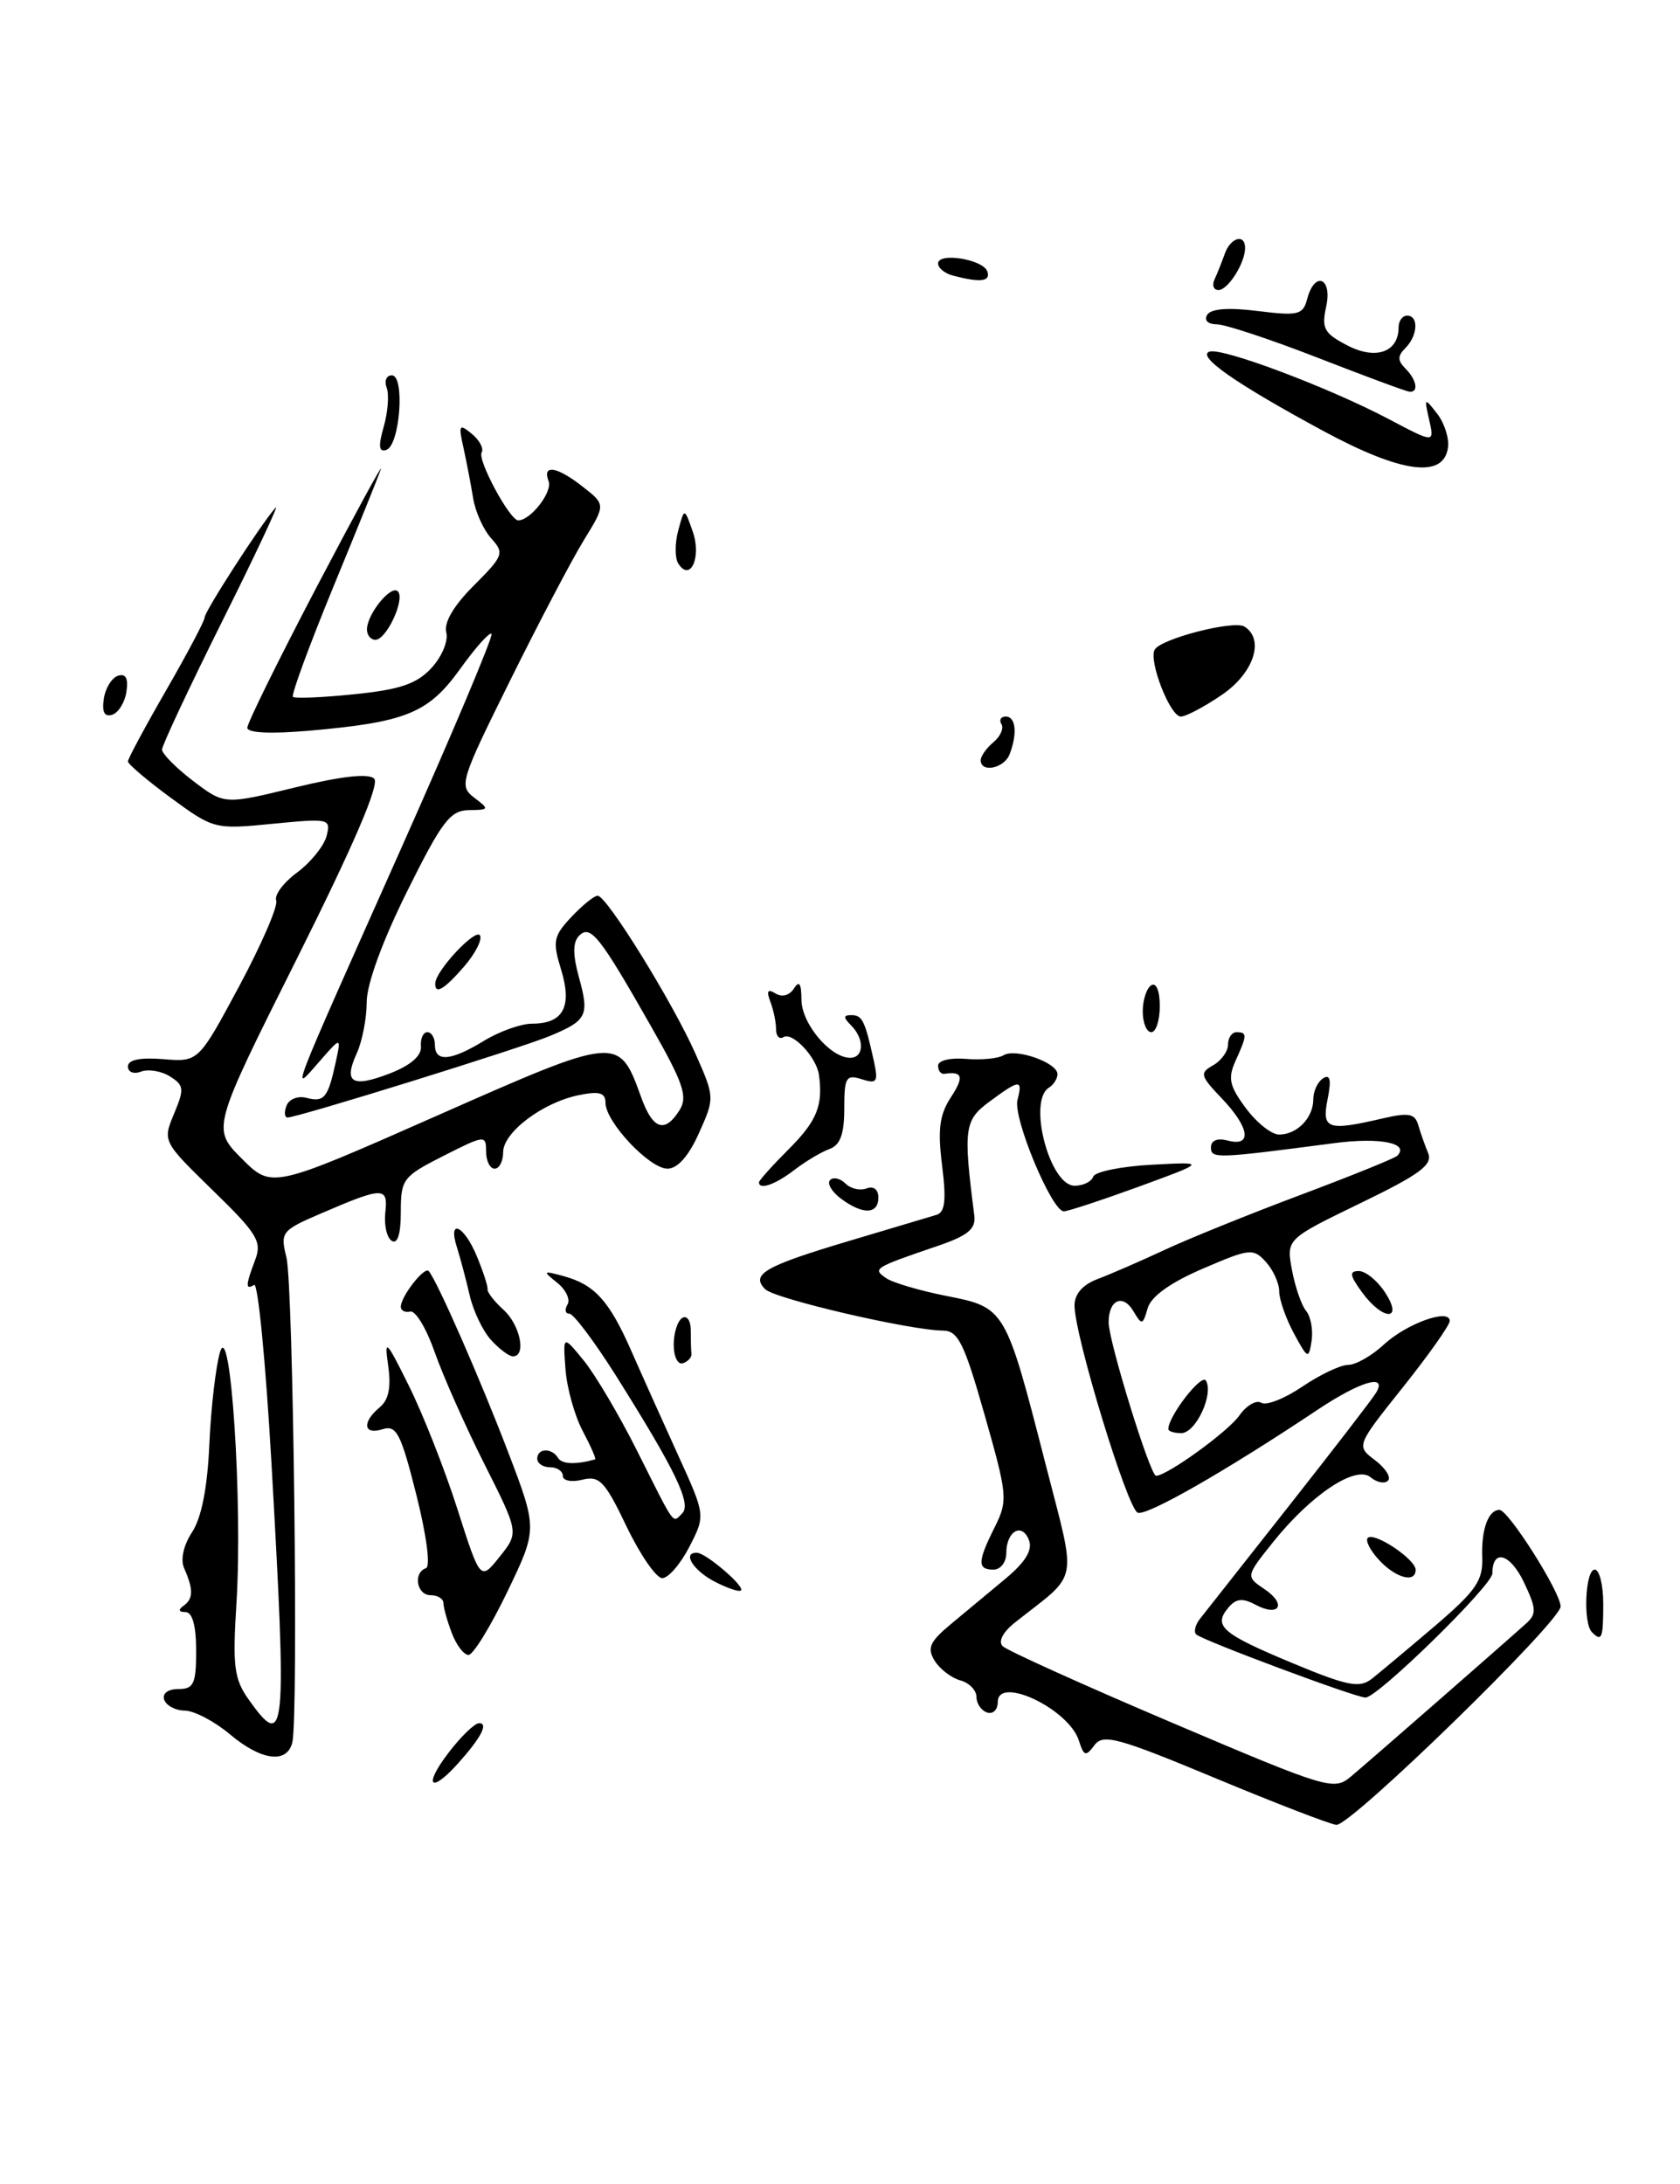 <?xml version="1.0" encoding="UTF-8" standalone="no"?>
<!DOCTYPE svg PUBLIC "-//W3C//DTD SVG 1.1//EN" "http://www.w3.org/Graphics/SVG/1.1/DTD/svg11.dtd" >
<svg xmlns="http://www.w3.org/2000/svg" xmlns:xlink="http://www.w3.org/1999/xlink" version="1.1" viewBox="0 0 197 256">
 <g >
 <path fill="currentColor"
d=" M 143.27 81.46 C 147.02 78.92 148.33 74.94 145.92 73.45 C 144.67 72.68 136.21 74.85 135.41 76.14 C 134.64 77.40 137.20 84.00 138.47 84.00 C 139.06 84.00 141.22 82.86 143.27 81.46 Z  M 142.50 208.44 C 131.07 203.68 129.36 203.22 128.34 204.58 C 127.32 205.95 127.10 205.88 126.51 204.04 C 125.34 200.34 117.00 196.37 117.00 199.52 C 117.00 200.42 116.44 200.98 115.75 200.75 C 115.06 200.52 114.50 199.70 114.50 198.92 C 114.50 198.14 113.64 197.26 112.59 196.98 C 111.55 196.69 110.20 195.65 109.59 194.67 C 108.69 193.19 109.03 192.44 111.50 190.39 C 113.15 189.02 116.03 186.63 117.90 185.07 C 120.25 183.11 121.10 181.71 120.66 180.55 C 119.85 178.43 118.00 179.48 118.00 182.06 C 118.00 183.13 117.33 184.00 116.50 184.00 C 114.59 184.00 114.61 183.08 116.64 179.03 C 118.20 175.89 118.15 175.32 115.46 165.87 C 113.07 157.46 112.35 156.00 110.58 155.98 C 106.71 155.95 90.86 152.26 89.73 151.13 C 87.99 149.39 89.65 148.43 99.50 145.49 C 104.45 144.02 109.10 142.63 109.82 142.41 C 110.82 142.11 110.98 140.68 110.47 136.62 C 109.94 132.39 110.17 130.67 111.51 128.62 C 113.07 126.24 112.88 125.55 110.75 125.88 C 110.34 125.95 110.00 125.52 110.00 124.92 C 110.00 124.32 111.43 123.97 113.26 124.13 C 115.06 124.28 117.05 124.09 117.68 123.70 C 119.08 122.84 124.00 124.56 124.00 125.92 C 124.00 126.45 123.55 127.16 123.00 127.50 C 120.48 129.06 123.09 139.00 126.01 139.00 C 127.01 139.00 127.99 138.52 128.19 137.94 C 128.38 137.36 131.46 136.73 135.02 136.54 C 141.50 136.19 141.50 136.19 133.56 139.10 C 129.19 140.69 125.22 142.00 124.75 142.00 C 123.33 142.00 118.76 131.03 119.31 128.94 C 119.95 126.49 119.58 126.51 116.04 129.13 C 113.07 131.32 112.94 132.28 114.25 142.50 C 114.44 144.06 113.51 144.84 110.00 146.04 C 102.44 148.62 102.30 148.71 103.89 149.82 C 104.66 150.36 107.86 151.30 110.99 151.92 C 117.87 153.27 117.91 153.34 122.57 171.50 C 126.29 186.02 126.64 184.18 119.08 190.15 C 117.60 191.31 117.02 192.42 117.58 192.98 C 118.09 193.48 127.02 197.52 137.42 201.94 C 155.72 209.72 156.42 209.94 158.42 208.25 C 160.42 206.58 175.97 193.00 178.94 190.33 C 180.20 189.21 180.17 188.57 178.69 185.47 C 177.08 182.10 175.00 181.52 175.00 184.44 C 175.00 185.84 161.55 199.00 160.12 199.00 C 158.97 199.00 140.94 192.27 140.26 191.59 C 139.96 191.29 140.16 190.47 140.71 189.77 C 141.26 189.07 145.96 183.10 151.17 176.50 C 156.37 169.90 160.97 163.94 161.37 163.25 C 162.72 160.98 159.52 161.92 154.52 165.25 C 143.73 172.45 134.48 177.74 133.41 177.33 C 132.20 176.86 126.00 156.55 126.00 153.04 C 126.00 151.68 126.96 150.59 128.75 149.92 C 130.26 149.35 133.75 147.83 136.50 146.55 C 139.25 145.26 146.41 142.36 152.41 140.11 C 158.41 137.86 163.55 135.78 163.84 135.49 C 165.33 134.01 161.84 133.30 156.50 134.00 C 142.56 135.83 142.00 135.85 142.00 134.50 C 142.00 133.68 142.75 133.38 144.00 133.71 C 146.87 134.46 146.52 132.16 143.25 128.74 C 140.74 126.11 140.65 125.78 142.25 124.88 C 143.21 124.34 144.00 123.25 144.00 122.45 C 144.00 121.65 144.45 121.00 145.00 121.00 C 146.26 121.00 146.25 121.35 144.89 124.34 C 143.96 126.39 144.15 127.29 146.08 129.89 C 147.34 131.60 149.10 133.00 149.99 133.00 C 152.10 133.00 154.00 131.04 154.00 128.86 C 154.00 127.90 154.52 126.80 155.16 126.40 C 155.98 125.89 156.13 126.59 155.68 128.84 C 154.97 132.38 155.64 132.62 162.17 131.10 C 165.17 130.40 165.92 130.54 166.30 131.87 C 166.56 132.77 167.09 134.26 167.47 135.18 C 168.03 136.54 166.48 137.68 159.49 141.06 C 150.83 145.26 150.83 145.26 151.50 148.88 C 151.87 150.87 152.62 153.04 153.17 153.69 C 153.71 154.35 153.99 155.93 153.80 157.19 C 153.46 159.37 153.35 159.32 151.72 156.30 C 150.77 154.54 150.00 152.32 150.00 151.38 C 150.00 150.43 149.30 148.88 148.44 147.93 C 146.96 146.30 146.54 146.35 141.02 148.73 C 137.19 150.38 134.96 151.99 134.57 153.38 C 134.01 155.35 133.89 155.37 132.92 153.73 C 131.68 151.62 130.00 152.35 130.00 155.01 C 130.00 157.24 134.87 173.00 135.56 173.00 C 136.85 173.00 144.01 167.82 145.33 165.93 C 146.16 164.75 147.32 164.08 147.90 164.44 C 148.49 164.80 150.65 163.95 152.71 162.55 C 154.78 161.15 157.19 160.00 158.09 160.00 C 158.98 160.00 160.86 158.93 162.26 157.63 C 164.94 155.15 170.00 153.33 170.00 154.85 C 170.00 155.34 167.53 158.83 164.51 162.62 C 159.02 169.50 159.02 169.50 161.25 171.18 C 162.47 172.11 163.15 173.18 162.76 173.57 C 162.37 173.97 161.45 173.79 160.71 173.17 C 158.97 171.73 153.74 175.21 149.28 180.78 C 146.07 184.80 146.07 184.80 148.28 186.29 C 150.94 188.08 150.01 189.61 147.19 188.10 C 145.69 187.30 144.92 187.39 144.02 188.48 C 142.24 190.62 143.28 191.51 151.58 194.97 C 157.97 197.63 159.41 197.92 160.83 196.82 C 161.75 196.10 165.07 193.32 168.22 190.64 C 173.09 186.48 173.91 185.29 173.81 182.54 C 173.69 179.29 174.52 177.00 175.83 177.00 C 176.88 177.00 183.00 186.66 183.00 188.32 C 183.00 190.08 158.41 214.03 156.71 213.92 C 156.05 213.88 149.65 211.42 142.50 208.44 Z  M 52.57 205.50 C 54.04 203.57 55.66 202.00 56.18 202.00 C 57.31 202.00 56.41 203.71 53.68 206.75 C 50.47 210.32 49.62 209.36 52.57 205.50 Z  M 26.93 203.28 C 25.15 201.79 22.79 200.55 21.69 200.53 C 20.58 200.52 19.49 199.94 19.25 199.25 C 19.01 198.52 19.69 198.00 20.92 198.00 C 22.72 198.00 23.00 197.39 23.00 193.50 C 23.00 190.57 22.56 188.99 21.75 188.98 C 20.95 188.97 20.87 188.71 21.53 188.23 C 22.68 187.42 22.69 186.32 21.59 183.83 C 21.14 182.83 21.52 181.13 22.53 179.60 C 23.63 177.92 24.33 174.36 24.55 169.27 C 24.74 165.00 25.31 160.15 25.80 158.50 C 27.04 154.40 28.46 176.10 27.73 187.90 C 27.26 195.35 27.45 196.82 29.16 199.23 C 33.50 205.32 33.66 203.66 31.82 171.31 C 31.15 159.66 30.25 150.35 29.80 150.62 C 28.77 151.26 28.79 150.68 29.92 147.70 C 30.74 145.55 30.18 144.62 24.95 139.54 C 19.08 133.81 19.06 133.79 20.41 130.56 C 21.63 127.65 21.58 127.22 19.92 126.18 C 18.91 125.55 17.39 125.30 16.54 125.62 C 15.68 125.95 15.00 125.68 15.00 125.02 C 15.00 124.24 16.41 123.94 19.13 124.16 C 23.27 124.50 23.27 124.50 28.05 115.60 C 30.67 110.71 32.63 106.19 32.39 105.56 C 32.14 104.93 33.25 103.45 34.84 102.28 C 36.43 101.10 37.98 99.18 38.29 98.02 C 38.82 95.96 38.63 95.92 31.97 96.57 C 25.19 97.24 25.05 97.20 20.05 93.54 C 17.27 91.50 15.00 89.57 15.00 89.26 C 15.00 88.95 17.02 85.19 19.50 80.89 C 21.97 76.60 24.00 72.77 24.00 72.37 C 24.00 71.66 30.60 61.44 32.32 59.50 C 32.80 58.95 30.01 64.91 26.10 72.74 C 22.20 80.57 19.00 87.38 19.00 87.87 C 19.00 88.36 20.64 90.02 22.65 91.55 C 26.31 94.33 26.31 94.33 34.60 92.31 C 40.07 90.98 43.23 90.63 43.88 91.28 C 44.54 91.94 41.46 99.09 34.86 112.29 C 24.84 132.30 24.84 132.30 28.35 135.82 C 31.87 139.34 31.87 139.34 51.19 130.81 C 72.56 121.37 72.56 121.37 75.19 128.64 C 76.55 132.42 77.97 132.89 79.69 130.13 C 80.67 128.55 80.14 126.98 76.38 120.38 C 70.33 109.73 69.24 108.36 67.92 109.68 C 67.16 110.44 67.15 111.87 67.88 114.54 C 69.13 119.05 68.85 119.62 64.49 121.44 C 61.04 122.88 34.91 131.00 33.72 131.00 C 33.36 131.00 33.30 130.37 33.60 129.61 C 33.89 128.84 34.95 128.43 35.95 128.70 C 38.02 129.24 38.46 128.70 39.37 124.50 C 40.02 121.50 40.02 121.50 37.40 124.50 C 34.13 128.23 33.68 129.42 46.97 99.61 C 53.07 85.93 57.87 74.54 57.64 74.30 C 57.40 74.07 55.74 75.93 53.94 78.44 C 50.23 83.60 47.63 84.66 36.25 85.66 C 31.73 86.05 29.00 85.92 29.00 85.31 C 29.00 84.77 32.64 77.39 37.08 68.91 C 41.53 60.44 44.94 54.17 44.66 55.00 C 44.38 55.83 41.86 62.08 39.05 68.89 C 36.25 75.71 34.13 81.47 34.35 81.69 C 34.57 81.90 37.82 81.77 41.57 81.38 C 46.91 80.84 48.87 80.17 50.59 78.31 C 51.82 76.98 52.59 75.13 52.33 74.14 C 52.03 72.99 53.19 71.01 55.56 68.64 C 59.05 65.15 59.16 64.84 57.60 63.11 C 56.69 62.10 55.73 59.98 55.48 58.39 C 55.22 56.80 54.71 54.15 54.35 52.50 C 53.74 49.80 53.84 49.63 55.33 50.86 C 56.24 51.61 56.75 52.59 56.48 53.04 C 55.95 53.89 59.78 61.00 60.77 61.00 C 62.23 61.00 64.81 57.66 64.33 56.41 C 63.55 54.38 65.32 54.68 68.37 57.08 C 71.02 59.16 71.02 59.16 68.46 63.33 C 67.05 65.62 63.16 73.03 59.81 79.79 C 53.97 91.57 53.80 92.13 55.61 93.51 C 57.41 94.87 57.38 94.94 54.98 94.97 C 52.79 95.00 51.81 96.29 47.73 104.51 C 44.85 110.30 43.00 115.37 43.00 117.47 C 43.00 119.36 42.48 122.05 41.84 123.46 C 40.25 126.94 41.27 127.55 45.73 125.83 C 48.15 124.89 49.45 123.76 49.36 122.68 C 49.28 121.76 49.62 121.00 50.11 121.00 C 50.60 121.00 51.00 121.67 51.00 122.50 C 51.00 124.54 52.87 124.38 56.77 122.00 C 58.57 120.90 61.11 120.00 62.40 120.00 C 66.05 120.00 67.12 118.01 65.80 113.68 C 64.77 110.34 64.89 109.75 67.00 107.49 C 68.29 106.12 69.68 105.00 70.08 105.00 C 71.15 105.00 78.90 117.53 81.56 123.54 C 83.81 128.63 83.82 128.70 81.96 132.83 C 80.76 135.52 79.45 137.00 78.27 137.00 C 76.16 137.00 71.00 131.52 71.00 129.27 C 71.00 128.10 70.28 127.89 67.92 128.37 C 63.68 129.21 59.00 132.73 59.00 135.07 C 59.00 136.13 58.55 137.00 58.00 137.00 C 57.45 137.00 57.00 136.09 57.00 134.98 C 57.00 133.03 56.84 133.05 52.00 135.50 C 47.24 137.91 47.00 138.23 47.00 142.08 C 47.00 144.67 46.62 145.88 45.94 145.46 C 45.36 145.10 45.02 143.61 45.18 142.15 C 45.52 139.10 44.96 139.10 37.66 142.24 C 33.00 144.24 32.85 144.45 33.59 147.41 C 34.39 150.64 35.01 201.21 34.28 204.25 C 33.67 206.80 30.62 206.40 26.93 203.28 Z  M 52.98 191.43 C 52.44 190.02 52.00 188.45 52.00 187.93 C 52.00 187.42 51.33 187.00 50.50 187.00 C 48.86 187.00 48.41 184.37 49.95 183.83 C 50.50 183.64 50.02 180.00 48.82 175.22 C 47.01 168.03 46.49 167.03 44.87 167.54 C 42.62 168.26 42.41 166.74 44.52 164.98 C 45.58 164.11 45.88 162.62 45.52 160.11 C 45.05 156.83 45.27 157.04 47.97 162.50 C 49.61 165.80 52.16 172.28 53.64 176.91 C 56.33 185.32 56.33 185.32 58.59 182.49 C 60.85 179.66 60.85 179.66 56.78 171.58 C 54.55 167.14 51.93 161.25 50.97 158.50 C 50.01 155.75 48.73 153.61 48.11 153.75 C 47.50 153.89 47.00 153.64 47.00 153.19 C 47.00 151.98 49.77 148.43 50.27 149.00 C 51.26 150.14 56.33 161.70 59.56 170.16 C 63.03 179.24 63.03 179.24 59.48 186.62 C 57.52 190.68 55.48 194.00 54.94 194.00 C 54.39 194.00 53.51 192.85 52.98 191.43 Z  M 186.67 191.33 C 185.61 190.28 185.89 184.00 187.00 184.00 C 187.55 184.00 188.00 185.80 188.00 188.00 C 188.00 192.09 187.83 192.50 186.67 191.33 Z  M 83.75 185.38 C 81.23 184.05 79.97 181.95 81.75 182.03 C 82.82 182.08 87.36 185.97 86.89 186.44 C 86.68 186.65 85.26 186.17 83.75 185.38 Z  M 73.47 178.94 C 70.94 173.64 70.29 172.96 68.29 173.46 C 67.03 173.78 66.00 173.58 66.00 173.02 C 66.00 172.46 65.33 172.00 64.50 172.00 C 63.67 172.00 63.00 171.55 63.00 171.00 C 63.00 169.75 64.69 169.69 65.44 170.91 C 65.90 171.65 67.50 171.71 69.78 171.08 C 69.93 171.03 69.28 169.54 68.33 167.75 C 67.38 165.96 66.47 162.70 66.31 160.50 C 66.01 156.50 66.01 156.50 68.46 159.50 C 69.80 161.15 72.60 165.88 74.67 170.00 C 79.26 179.15 78.83 178.57 80.00 177.40 C 81.11 176.29 79.21 172.37 72.22 161.25 C 69.70 157.26 67.25 154.00 66.77 154.00 C 66.28 154.00 66.18 153.52 66.54 152.93 C 66.90 152.35 66.37 151.20 65.35 150.38 C 63.61 148.99 63.65 148.94 66.00 149.57 C 69.69 150.56 71.40 152.41 73.98 158.25 C 75.25 161.14 77.74 166.68 79.51 170.57 C 82.73 177.64 82.73 177.64 80.84 181.32 C 79.80 183.34 78.37 185.00 77.66 185.00 C 76.95 185.00 75.07 182.27 73.47 178.94 Z  M 161.67 182.83 C 160.66 181.73 160.08 180.58 160.39 180.28 C 161.13 179.54 166.00 182.79 166.00 184.02 C 166.00 185.63 163.63 184.98 161.67 182.83 Z  M 137.00 167.52 C 137.00 166.02 140.88 161.00 141.40 161.83 C 142.36 163.40 140.22 168.00 138.52 168.00 C 137.69 168.00 137.00 167.79 137.00 167.52 Z  M 79.00 157.64 C 79.00 156.25 79.45 154.84 80.00 154.50 C 80.55 154.16 81.00 154.81 81.00 155.94 C 81.00 157.07 81.03 158.33 81.08 158.72 C 81.12 159.12 80.67 159.61 80.08 159.81 C 79.48 160.01 79.00 159.03 79.00 157.64 Z  M 57.57 157.07 C 56.61 156.01 55.48 153.65 55.07 151.82 C 54.65 150.00 53.98 147.49 53.59 146.25 C 52.47 142.77 54.39 143.60 55.91 147.25 C 56.65 149.04 57.22 150.78 57.17 151.13 C 57.12 151.48 57.96 152.56 59.04 153.54 C 61.00 155.31 61.75 159.00 60.15 159.00 C 59.69 159.00 58.53 158.13 57.57 157.07 Z  M 159.70 151.47 C 158.27 149.50 158.19 149.00 159.34 149.00 C 160.13 149.00 161.51 150.12 162.41 151.50 C 164.63 154.89 162.17 154.86 159.70 151.47 Z  M 98.57 140.48 C 97.51 139.68 96.96 138.71 97.34 138.33 C 97.72 137.95 98.53 138.13 99.14 138.74 C 99.75 139.35 100.86 139.61 101.62 139.31 C 102.44 139.00 103.00 139.44 103.00 140.39 C 103.00 142.38 101.13 142.41 98.57 140.48 Z  M 89.00 138.60 C 89.00 138.38 90.58 136.62 92.50 134.70 C 95.79 131.41 96.53 129.59 96.03 126.00 C 95.74 123.92 92.92 120.93 91.87 121.58 C 91.39 121.88 91.00 121.45 91.00 120.64 C 91.00 119.83 90.70 118.38 90.33 117.42 C 89.85 116.16 90.02 115.89 90.94 116.46 C 91.70 116.93 92.58 116.69 93.10 115.88 C 93.72 114.90 93.97 115.28 93.98 117.21 C 94.00 120.00 97.36 124.00 99.69 124.00 C 101.33 124.00 101.39 121.79 99.80 120.20 C 98.87 119.27 98.87 119.00 99.83 119.00 C 101.11 119.00 101.42 119.62 102.46 124.33 C 103.01 126.84 102.85 127.09 101.04 126.51 C 99.21 125.93 99.00 126.29 99.00 129.96 C 99.00 132.96 98.53 134.24 97.25 134.70 C 96.29 135.05 94.43 136.16 93.12 137.17 C 90.90 138.87 89.00 139.53 89.00 138.60 Z  M 134.00 118.56 C 134.00 117.22 134.45 115.84 135.00 115.50 C 135.58 115.14 136.00 116.16 136.00 117.94 C 136.00 119.62 135.55 121.00 135.00 121.00 C 134.45 121.00 134.00 119.90 134.00 118.56 Z  M 51.04 115.25 C 51.11 113.77 55.76 108.80 56.28 109.65 C 56.58 110.12 55.75 111.75 54.46 113.26 C 52.09 116.00 50.97 116.66 51.04 115.25 Z  M 115.00 89.12 C 115.00 88.64 115.67 87.69 116.49 87.01 C 117.31 86.33 117.73 85.37 117.43 84.89 C 117.13 84.40 117.36 84.00 117.94 84.00 C 119.12 84.00 119.32 86.00 118.39 88.42 C 117.76 90.07 115.00 90.64 115.00 89.12 Z  M 12.17 81.94 C 12.35 80.68 13.10 79.46 13.83 79.22 C 14.74 78.92 15.06 79.51 14.83 81.06 C 14.65 82.32 13.90 83.54 13.17 83.78 C 12.26 84.08 11.94 83.49 12.17 81.94 Z  M 43.03 73.75 C 43.08 71.93 45.86 68.53 46.65 69.32 C 47.54 70.21 45.33 75.00 44.02 75.00 C 43.46 75.00 43.01 74.44 43.03 73.75 Z  M 79.52 66.03 C 79.13 65.40 79.13 63.67 79.53 62.19 C 80.25 59.50 80.25 59.50 81.24 62.34 C 82.29 65.35 80.92 68.30 79.52 66.03 Z  M 155.17 50.52 C 144.95 45.00 140.27 41.74 141.83 41.22 C 143.33 40.72 155.84 45.43 162.85 49.13 C 168.21 51.96 168.21 51.96 167.59 49.23 C 166.99 46.60 167.03 46.57 168.52 48.49 C 169.38 49.59 169.95 51.39 169.79 52.49 C 169.27 56.13 164.32 55.46 155.17 50.52 Z  M 45.00 50.01 C 45.49 48.29 45.64 46.24 45.34 45.44 C 45.04 44.65 45.31 44.00 45.95 44.00 C 47.51 44.00 46.90 52.21 45.30 52.74 C 44.42 53.03 44.34 52.31 45.00 50.01 Z  M 154.50 41.93 C 149.00 39.79 143.69 38.03 142.69 38.02 C 141.63 38.01 141.16 37.54 141.56 36.90 C 142.00 36.18 144.08 36.03 147.49 36.46 C 152.23 37.05 152.79 36.91 153.28 35.06 C 154.15 31.71 156.26 32.54 155.51 35.94 C 154.95 38.51 155.26 39.08 158.01 40.50 C 161.34 42.23 164.00 41.28 164.00 38.38 C 164.00 37.62 164.45 37.00 165.00 37.00 C 166.38 37.00 166.26 39.34 164.80 40.80 C 163.87 41.73 163.87 42.27 164.80 43.20 C 166.14 44.54 166.39 46.05 165.25 45.91 C 164.84 45.87 160.00 44.07 154.50 41.93 Z  M 142.42 32.75 C 142.74 32.06 143.28 30.71 143.62 29.75 C 144.29 27.84 146.00 27.35 146.00 29.07 C 146.00 30.84 144.00 34.00 142.88 34.00 C 142.31 34.00 142.10 33.44 142.42 32.75 Z  M 111.75 32.31 C 110.79 32.06 110.00 31.42 110.00 30.89 C 110.00 29.54 115.30 30.40 115.78 31.83 C 116.17 33.01 114.97 33.15 111.75 32.31 Z "/>
</g>
</svg>
